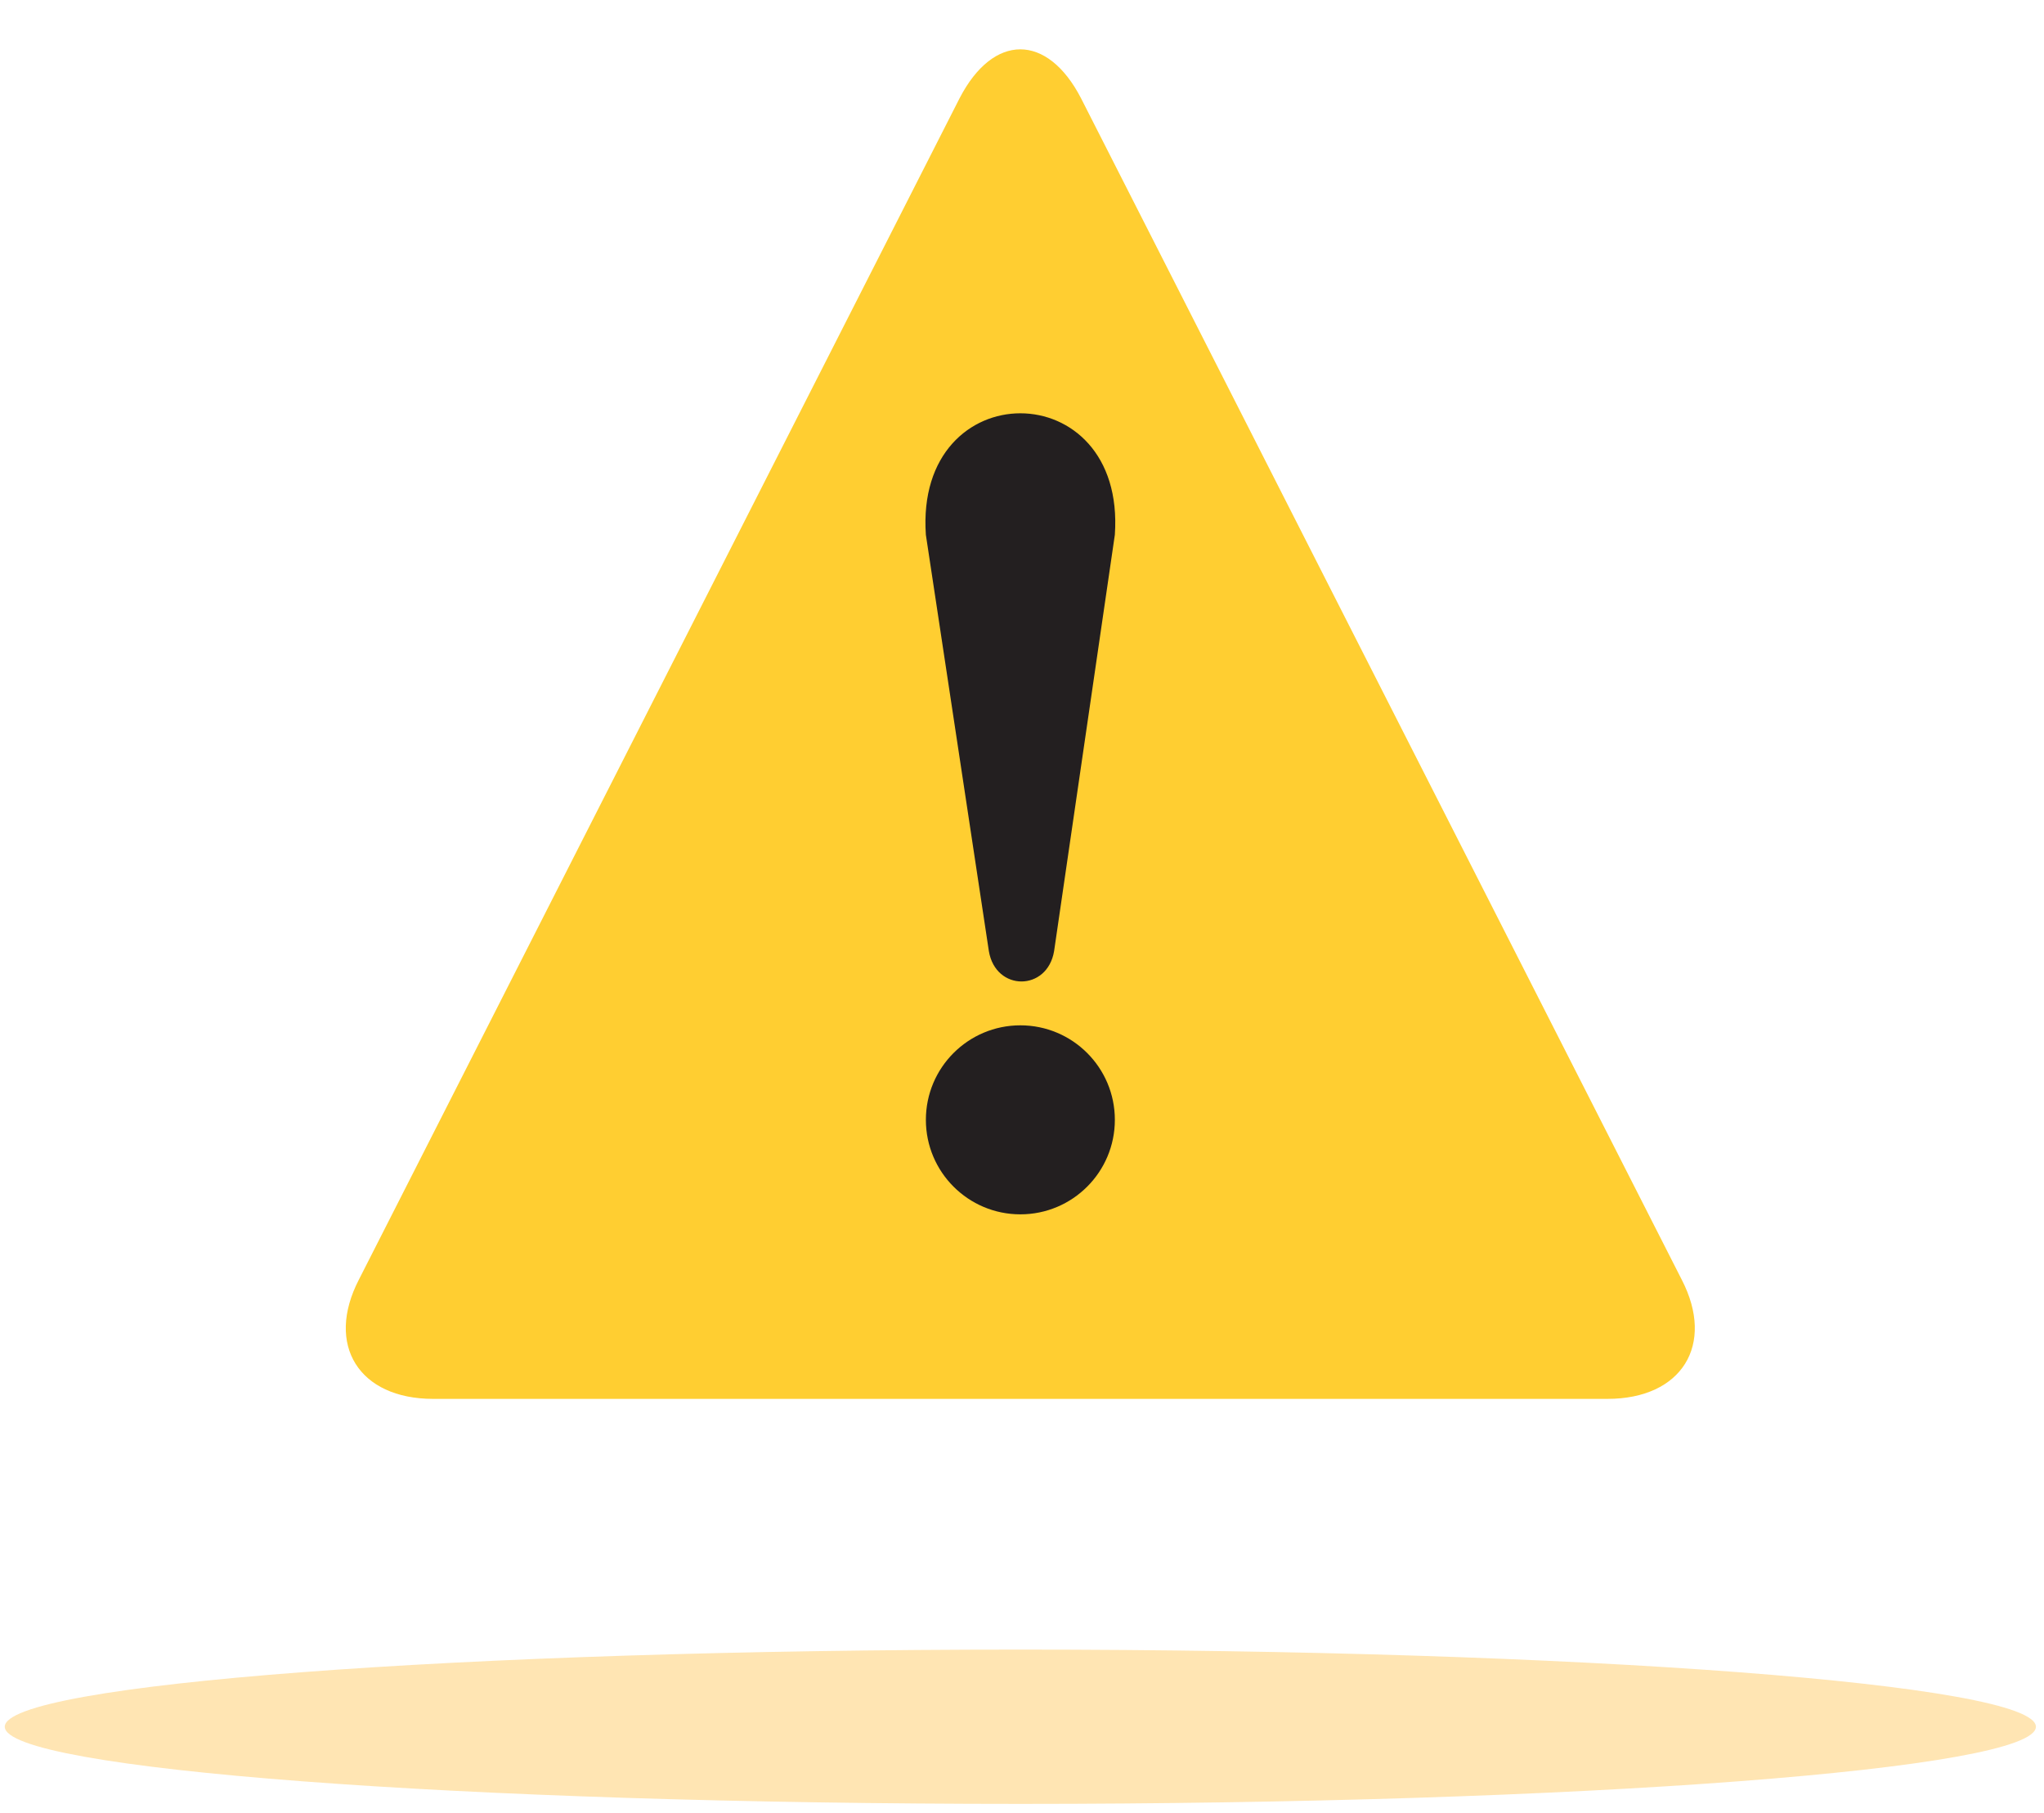 <svg width="159" height="141" viewBox="0 0 159 141" fill="none" xmlns="http://www.w3.org/2000/svg">
<path opacity="0.3" d="M79.371 140.293C123.002 140.293 158.371 137.607 158.371 134.293C158.371 130.979 123.002 128.293 79.371 128.293C35.741 128.293 0.371 130.979 0.371 134.293C0.371 137.607 35.741 140.293 79.371 140.293Z" fill="#FFA800"/>
<path d="M33.693 108.794C27.918 108.794 25.293 104.594 27.918 99.519L74.643 7.644C77.268 2.569 81.468 2.569 84.093 7.644L130.818 99.519C133.443 104.594 130.818 108.794 125.043 108.794H33.693Z" fill="#FFCE31"/>
<path d="M72.022 41.593L76.922 73.968C77.447 77.118 81.472 77.118 81.997 73.968L86.722 41.593C87.597 28.993 71.147 28.993 72.022 41.593Z" fill="#231F20"/>
<path d="M79.373 94.442C83.433 94.442 86.723 91.151 86.723 87.092C86.723 83.033 83.433 79.742 79.373 79.742C75.314 79.742 72.023 83.033 72.023 87.092C72.023 91.151 75.314 94.442 79.373 94.442Z" fill="#231F20"/>
</svg>
